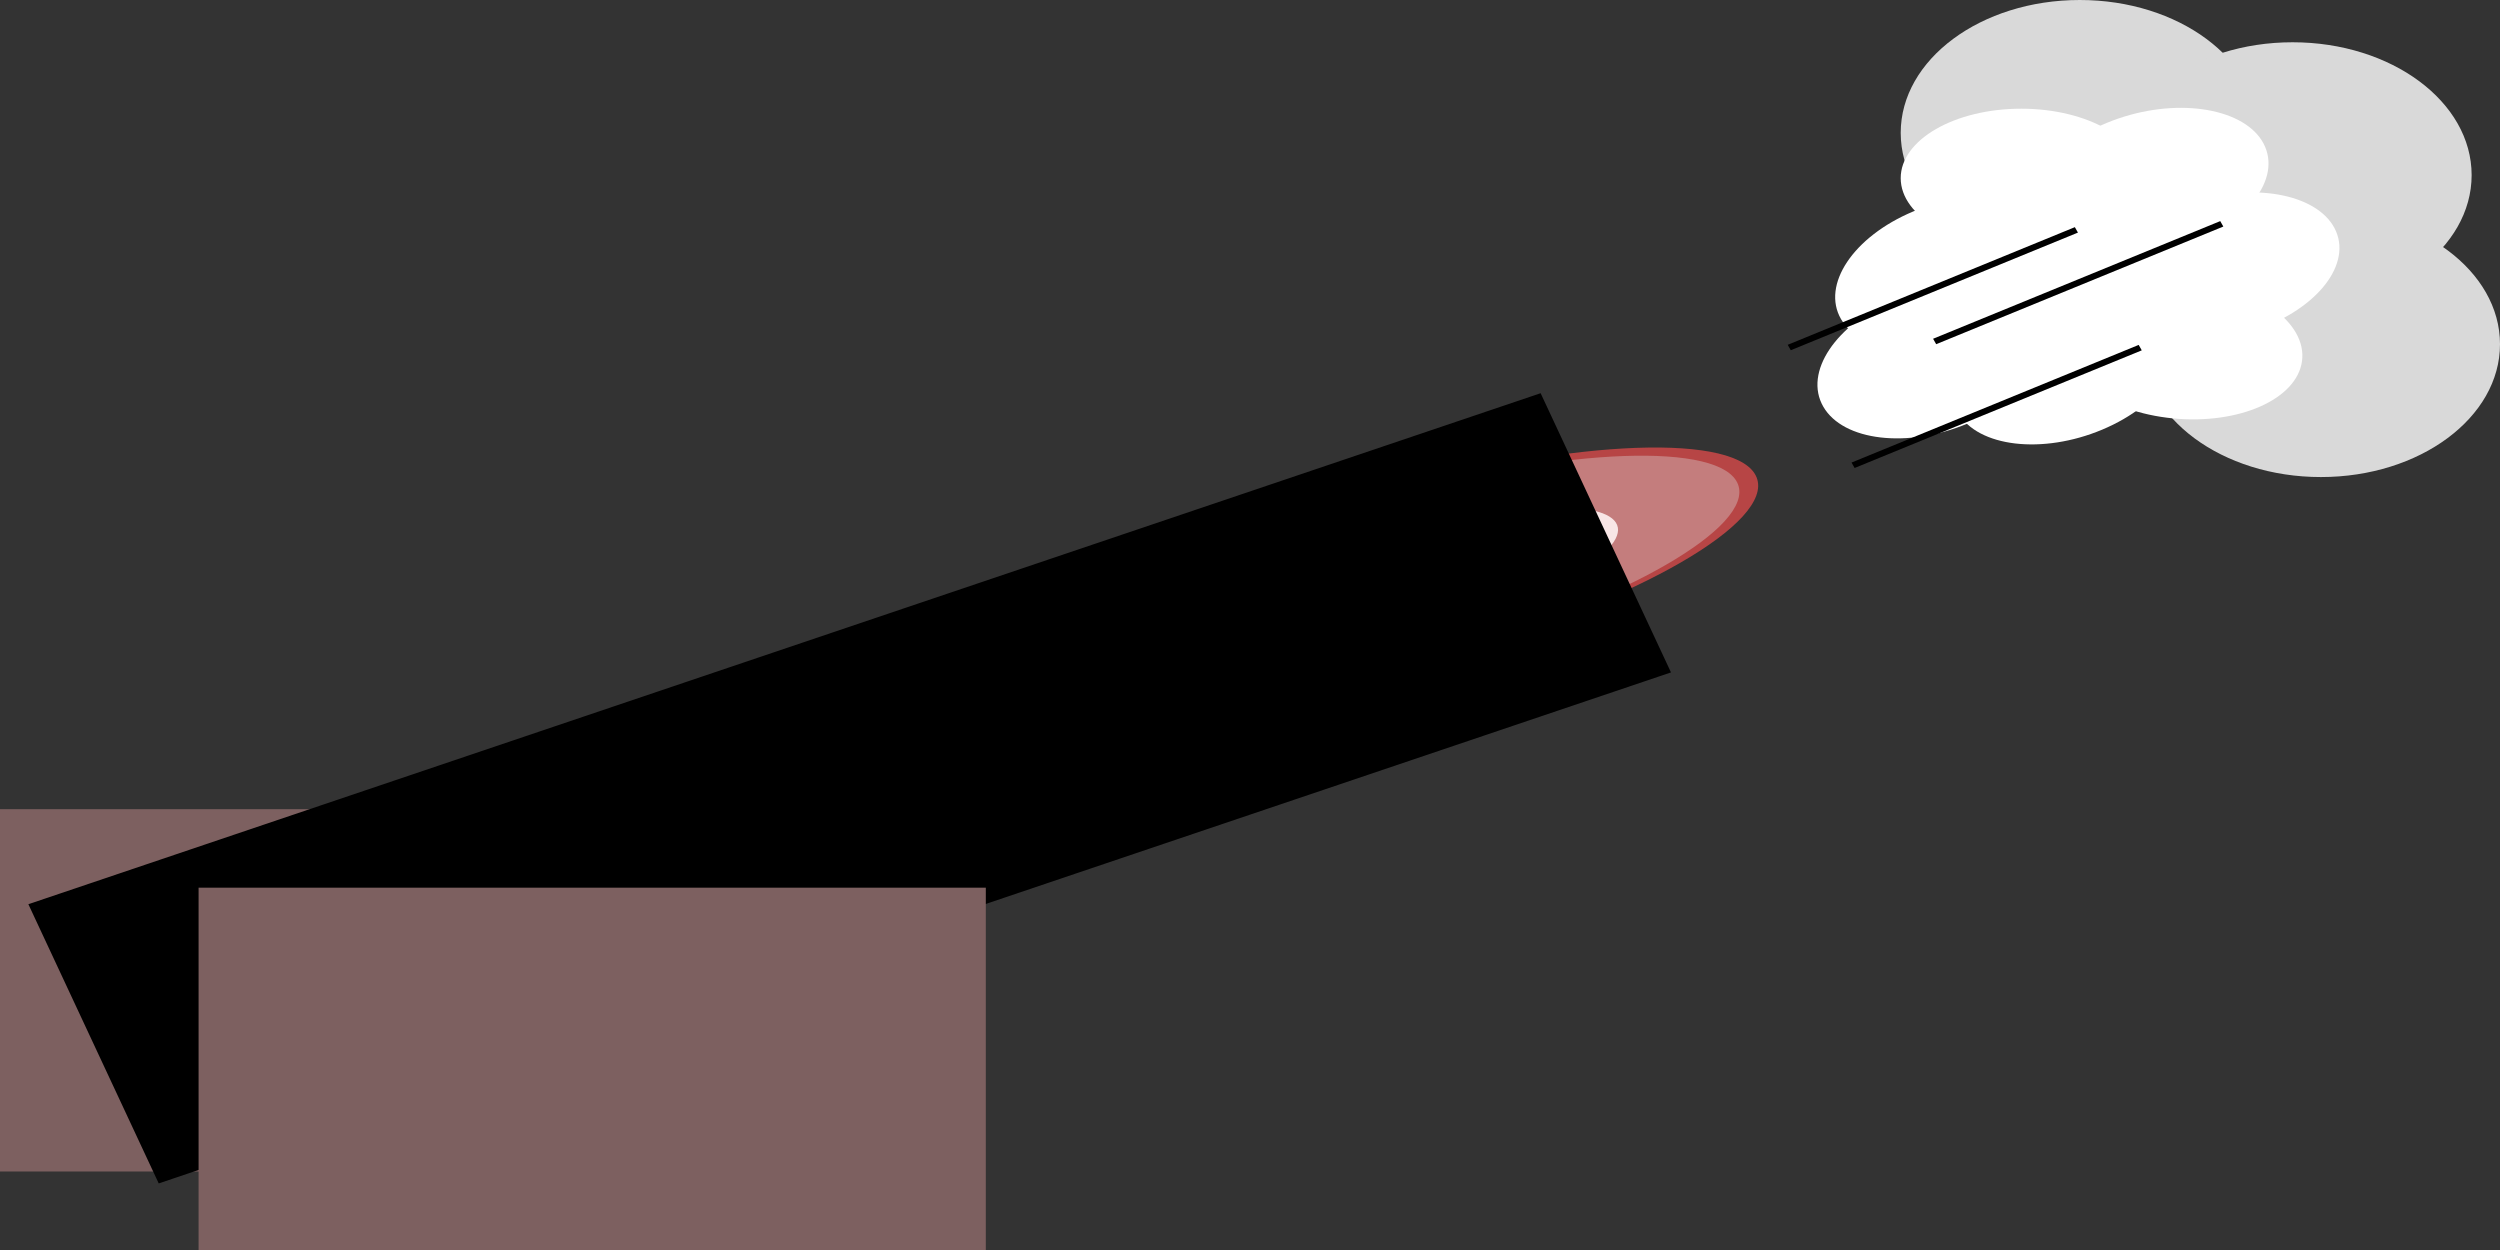 <svg width="400" height="200" viewBox="0 0 400 200" fill="none" xmlns="http://www.w3.org/2000/svg">
<rect x="0" y="0" width="400" height="200" fill="#333333" stroke="none"/>
<g id="canon-container">
<g id="smoke">
<g id="grey-smoke">
<ellipse id="Ellipse 4" cx="332.766" cy="21.256" rx="28.652" ry="21.256" fill="#D9D9D9"/>
<ellipse id="Ellipse 5" cx="366.809" cy="28.019" rx="28.652" ry="21.256" fill="#D9D9D9"/>
<ellipse id="Ellipse 6" cx="371.348" cy="55.072" rx="28.652" ry="21.256" fill="#D9D9D9"/>
</g>
<g id="white-smoke">
<ellipse id="Ellipse 7" cx="323.404" cy="28.502" rx="19.291" ry="11.111" fill="white"/>
<ellipse id="Ellipse 8" rx="18.977" ry="11.355" transform="matrix(0.955 -0.296 0.393 0.919 344.295 29.107)" fill="white"/>
<ellipse id="Ellipse 9" rx="18.977" ry="11.355" transform="matrix(0.955 -0.296 0.393 0.919 330.678 40.701)" fill="white"/>
<ellipse id="Ellipse 10" rx="18.977" ry="11.355" transform="matrix(0.955 -0.296 0.393 0.919 355.643 42.633)" fill="white"/>
<ellipse id="Ellipse 11" rx="19.256" ry="11.138" transform="matrix(0.995 0.097 -0.133 0.991 349.162 55.904)" fill="white"/>
<ellipse id="Ellipse 12" rx="18.764" ry="11.516" transform="matrix(0.922 -0.387 0.501 0.865 311.868 43.802)" fill="white"/>
<ellipse id="Ellipse 13" rx="18.764" ry="11.516" transform="matrix(0.922 -0.387 0.501 0.865 330.592 58.778)" fill="white"/>
<ellipse id="Ellipse 14" rx="18.764" ry="11.516" transform="matrix(0.922 -0.387 0.501 0.865 309.031 57.812)" fill="white"/>
</g>
<g id="strokes">
<line id="Line 1" y1="-0.5" x2="49.669" y2="-0.5" transform="matrix(0.925 -0.379 0.492 0.87 286.525 56.039)" stroke="black"/>
<line id="Line 2" y1="-0.5" x2="49.669" y2="-0.5" transform="matrix(0.925 -0.379 0.492 0.87 309.787 55.072)" stroke="black"/>
<line id="Line 3" y1="-0.5" x2="49.669" y2="-0.5" transform="matrix(0.925 -0.379 0.492 0.87 296.738 74.879)" stroke="black"/>
</g>
</g>
<g id="disc">
<ellipse id="Ellipse 1" rx="56.022" ry="13.797" transform="matrix(0.957 -0.269 0.365 0.94 227.456 91.484)" fill="#B74545"/>
<ellipse id="Ellipse 2" rx="53.166" ry="13.094" transform="matrix(0.957 -0.269 0.365 0.94 227.193 91.781)" fill="#C47D7D"/>
<ellipse id="Ellipse 3" rx="33.145" ry="8.163" transform="matrix(0.957 -0.269 0.365 0.94 227.025 92.927)" fill="#F8E6E6"/>
</g>
<g id="canon">
<rect id="left-foot" y="129.469" width="125.957" height="57.971" fill="#7D6060"/>
<rect id="barrel" width="255.503" height="49.308" transform="matrix(0.947 -0.32 0.423 0.906 4.539 144.674)" fill="black"/>
<rect id="right-foot" x="31.773" y="142.029" width="125.957" height="57.971" fill="#7D6060"/>
</g>
</g>
</svg>
